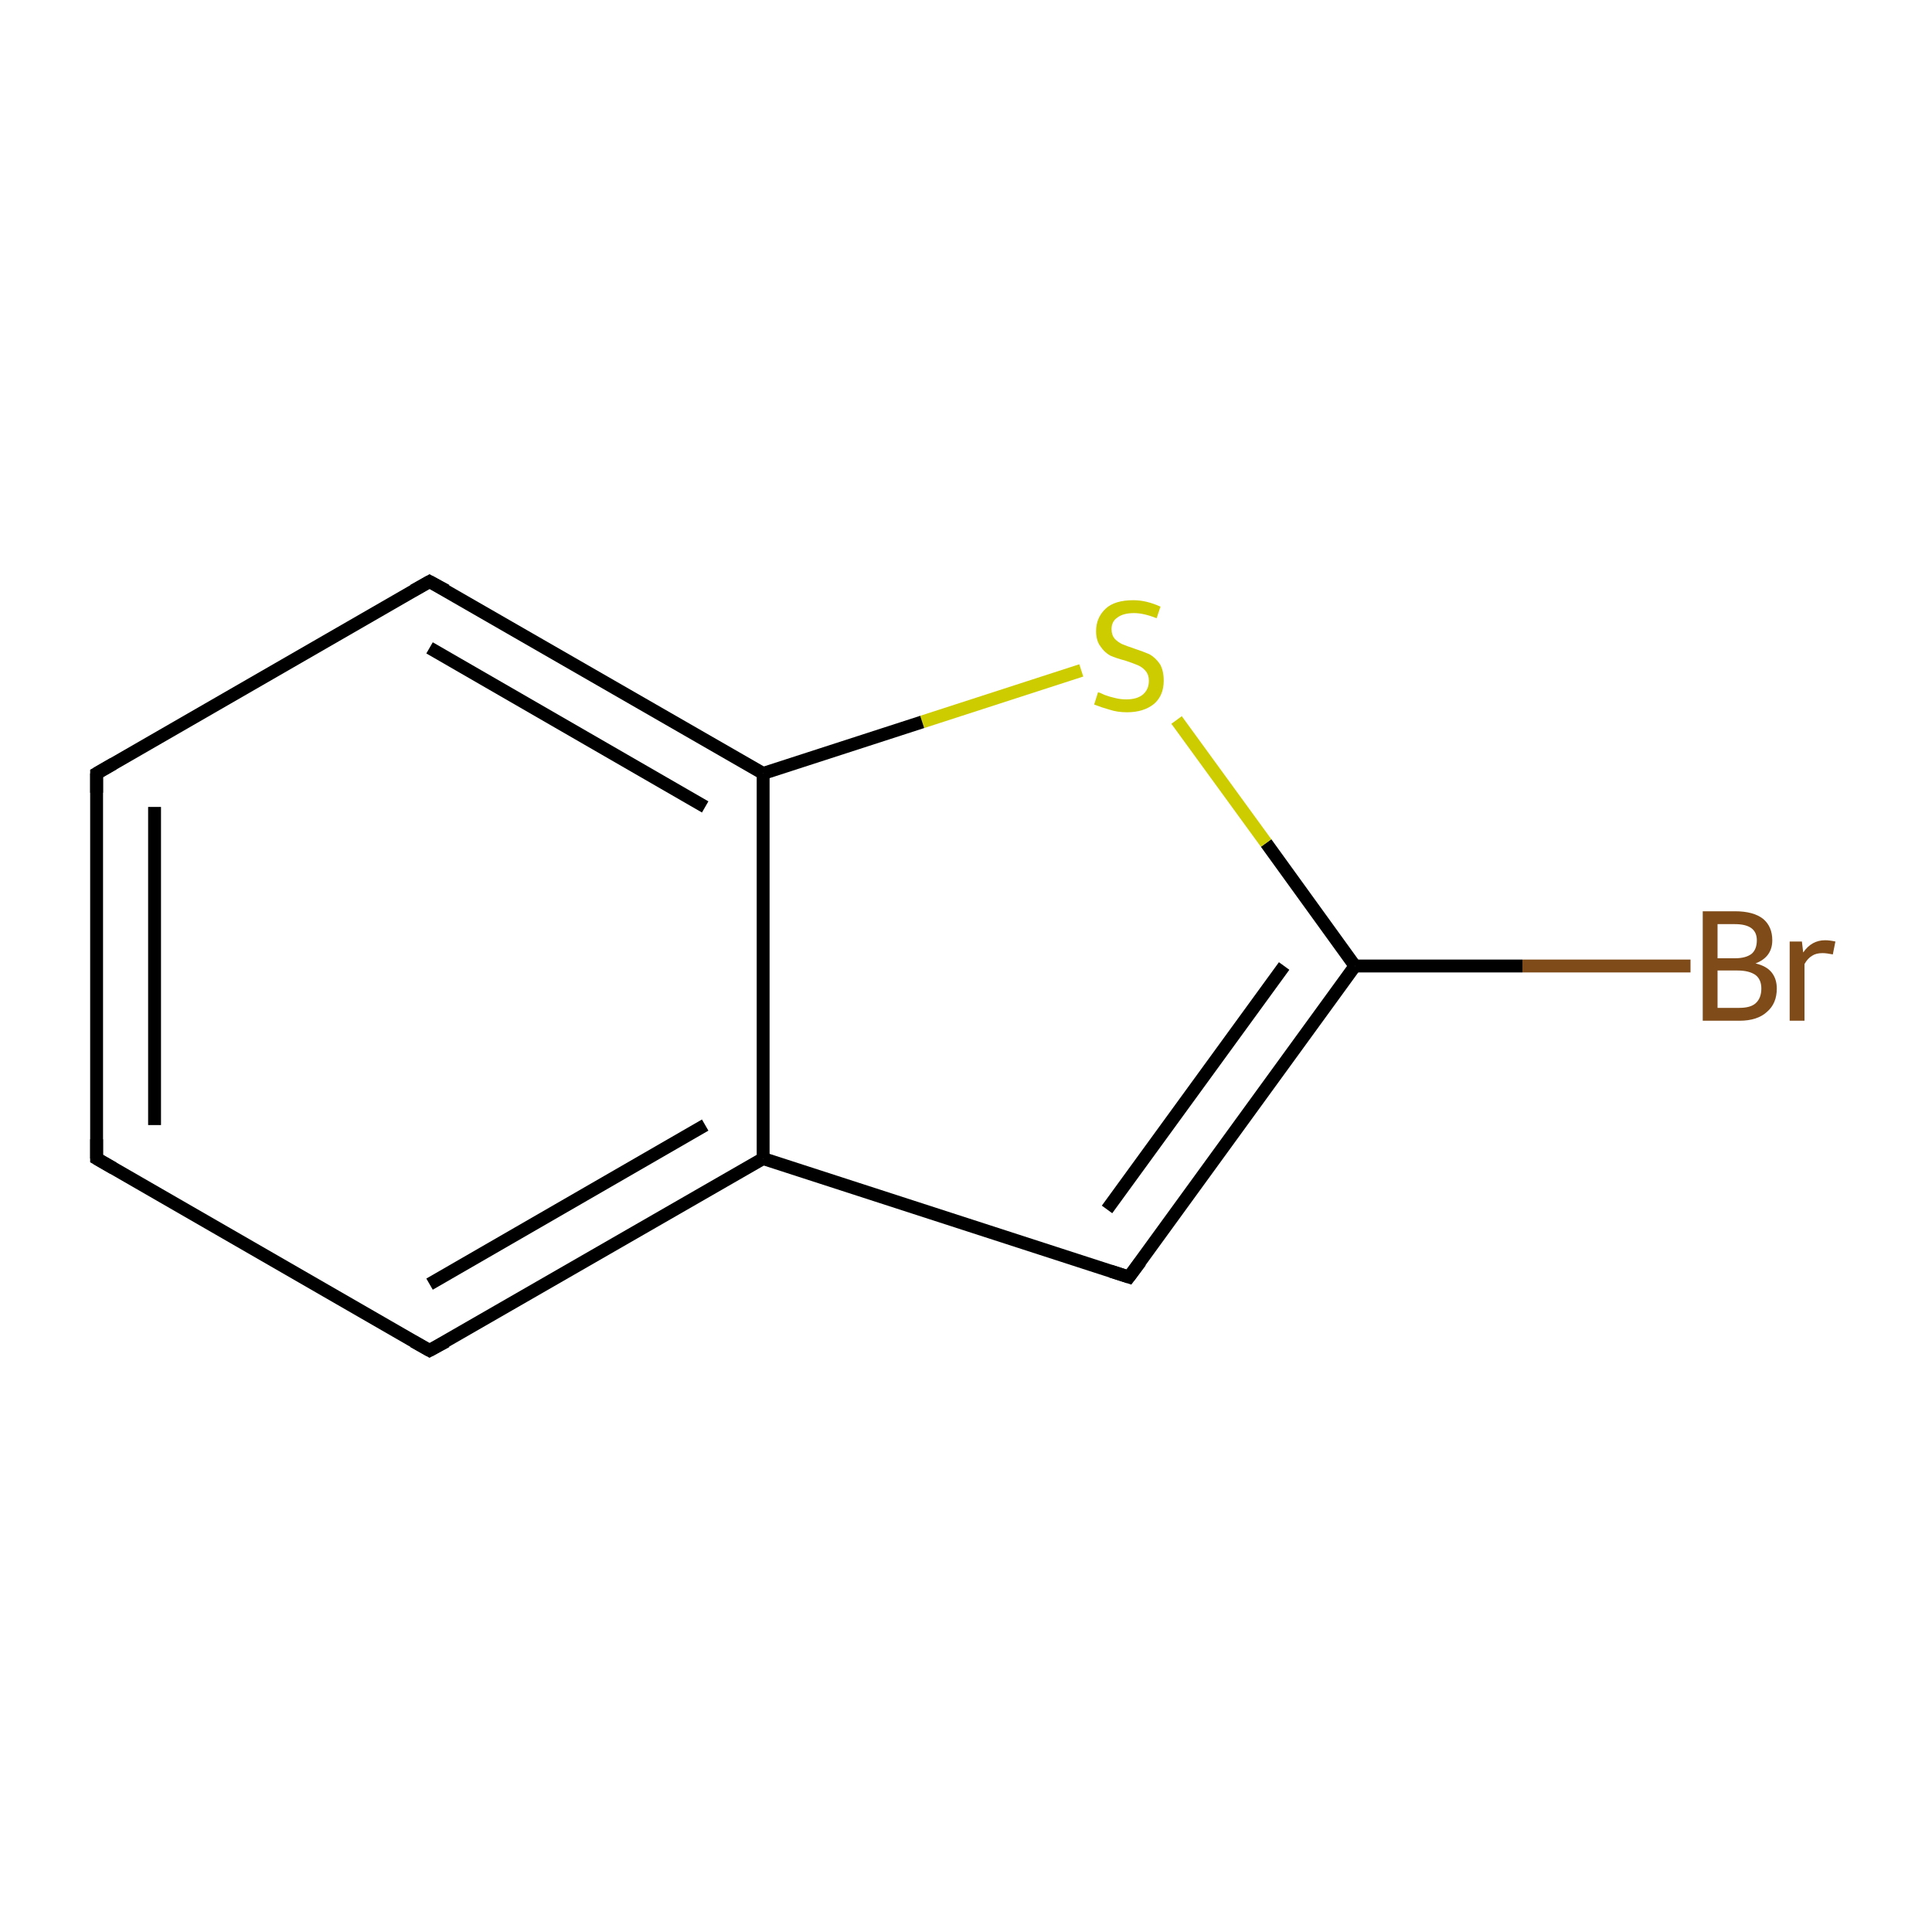 <?xml version='1.0' encoding='iso-8859-1'?>
<svg version='1.1' baseProfile='full'
              xmlns='http://www.w3.org/2000/svg'
                      xmlns:rdkit='http://www.rdkit.org/xml'
                      xmlns:xlink='http://www.w3.org/1999/xlink'
                  xml:space='preserve'
width='300px' height='300px' viewBox='0 0 300 300'>
<!-- END OF HEADER -->
<rect style='opacity:1.0;fill:#FFFFFF;stroke:none' width='300.0' height='300.0' x='0.0' y='0.0'> </rect>
<path class='bond-0 atom-0 atom-1' d='M 15.0,179.9 L 15.0,120.1' style='fill:none;fill-rule:evenodd;stroke:#000000;stroke-width:2.0px;stroke-linecap:butt;stroke-linejoin:miter;stroke-opacity:1' />
<path class='bond-0 atom-0 atom-1' d='M 24.0,174.7 L 24.0,125.3' style='fill:none;fill-rule:evenodd;stroke:#000000;stroke-width:2.0px;stroke-linecap:butt;stroke-linejoin:miter;stroke-opacity:1' />
<path class='bond-1 atom-1 atom-2' d='M 15.0,120.1 L 66.7,90.3' style='fill:none;fill-rule:evenodd;stroke:#000000;stroke-width:2.0px;stroke-linecap:butt;stroke-linejoin:miter;stroke-opacity:1' />
<path class='bond-2 atom-2 atom-3' d='M 66.7,90.3 L 118.5,120.1' style='fill:none;fill-rule:evenodd;stroke:#000000;stroke-width:2.0px;stroke-linecap:butt;stroke-linejoin:miter;stroke-opacity:1' />
<path class='bond-2 atom-2 atom-3' d='M 66.7,100.6 L 109.5,125.3' style='fill:none;fill-rule:evenodd;stroke:#000000;stroke-width:2.0px;stroke-linecap:butt;stroke-linejoin:miter;stroke-opacity:1' />
<path class='bond-3 atom-3 atom-4' d='M 118.5,120.1 L 118.5,179.9' style='fill:none;fill-rule:evenodd;stroke:#000000;stroke-width:2.0px;stroke-linecap:butt;stroke-linejoin:miter;stroke-opacity:1' />
<path class='bond-4 atom-4 atom-5' d='M 118.5,179.9 L 66.7,209.7' style='fill:none;fill-rule:evenodd;stroke:#000000;stroke-width:2.0px;stroke-linecap:butt;stroke-linejoin:miter;stroke-opacity:1' />
<path class='bond-4 atom-4 atom-5' d='M 109.5,174.7 L 66.7,199.4' style='fill:none;fill-rule:evenodd;stroke:#000000;stroke-width:2.0px;stroke-linecap:butt;stroke-linejoin:miter;stroke-opacity:1' />
<path class='bond-5 atom-4 atom-6' d='M 118.5,179.9 L 175.3,198.3' style='fill:none;fill-rule:evenodd;stroke:#000000;stroke-width:2.0px;stroke-linecap:butt;stroke-linejoin:miter;stroke-opacity:1' />
<path class='bond-6 atom-6 atom-7' d='M 175.3,198.3 L 210.4,150.0' style='fill:none;fill-rule:evenodd;stroke:#000000;stroke-width:2.0px;stroke-linecap:butt;stroke-linejoin:miter;stroke-opacity:1' />
<path class='bond-6 atom-6 atom-7' d='M 171.9,187.8 L 199.4,150.0' style='fill:none;fill-rule:evenodd;stroke:#000000;stroke-width:2.0px;stroke-linecap:butt;stroke-linejoin:miter;stroke-opacity:1' />
<path class='bond-7 atom-7 atom-8' d='M 210.4,150.0 L 196.6,130.9' style='fill:none;fill-rule:evenodd;stroke:#000000;stroke-width:2.0px;stroke-linecap:butt;stroke-linejoin:miter;stroke-opacity:1' />
<path class='bond-7 atom-7 atom-8' d='M 196.6,130.9 L 182.7,111.8' style='fill:none;fill-rule:evenodd;stroke:#CCCC00;stroke-width:2.0px;stroke-linecap:butt;stroke-linejoin:miter;stroke-opacity:1' />
<path class='bond-8 atom-7 atom-9' d='M 210.4,150.0 L 236.4,150.0' style='fill:none;fill-rule:evenodd;stroke:#000000;stroke-width:2.0px;stroke-linecap:butt;stroke-linejoin:miter;stroke-opacity:1' />
<path class='bond-8 atom-7 atom-9' d='M 236.4,150.0 L 262.5,150.0' style='fill:none;fill-rule:evenodd;stroke:#7F4C19;stroke-width:2.0px;stroke-linecap:butt;stroke-linejoin:miter;stroke-opacity:1' />
<path class='bond-9 atom-5 atom-0' d='M 66.7,209.7 L 15.0,179.9' style='fill:none;fill-rule:evenodd;stroke:#000000;stroke-width:2.0px;stroke-linecap:butt;stroke-linejoin:miter;stroke-opacity:1' />
<path class='bond-10 atom-8 atom-3' d='M 167.9,104.1 L 143.2,112.1' style='fill:none;fill-rule:evenodd;stroke:#CCCC00;stroke-width:2.0px;stroke-linecap:butt;stroke-linejoin:miter;stroke-opacity:1' />
<path class='bond-10 atom-8 atom-3' d='M 143.2,112.1 L 118.5,120.1' style='fill:none;fill-rule:evenodd;stroke:#000000;stroke-width:2.0px;stroke-linecap:butt;stroke-linejoin:miter;stroke-opacity:1' />
<path d='M 15.0,176.9 L 15.0,179.9 L 17.6,181.4' style='fill:none;stroke:#000000;stroke-width:2.0px;stroke-linecap:butt;stroke-linejoin:miter;stroke-miterlimit:10;stroke-opacity:1;' />
<path d='M 15.0,123.1 L 15.0,120.1 L 17.6,118.6' style='fill:none;stroke:#000000;stroke-width:2.0px;stroke-linecap:butt;stroke-linejoin:miter;stroke-miterlimit:10;stroke-opacity:1;' />
<path d='M 64.2,91.7 L 66.7,90.3 L 69.3,91.7' style='fill:none;stroke:#000000;stroke-width:2.0px;stroke-linecap:butt;stroke-linejoin:miter;stroke-miterlimit:10;stroke-opacity:1;' />
<path d='M 69.3,208.3 L 66.7,209.7 L 64.2,208.3' style='fill:none;stroke:#000000;stroke-width:2.0px;stroke-linecap:butt;stroke-linejoin:miter;stroke-miterlimit:10;stroke-opacity:1;' />
<path d='M 172.5,197.4 L 175.3,198.3 L 177.1,195.9' style='fill:none;stroke:#000000;stroke-width:2.0px;stroke-linecap:butt;stroke-linejoin:miter;stroke-miterlimit:10;stroke-opacity:1;' />
<path class='atom-8' d='M 170.5 107.5
Q 170.7 107.5, 171.5 107.9
Q 172.3 108.2, 173.2 108.4
Q 174.0 108.6, 174.9 108.6
Q 176.5 108.6, 177.4 107.9
Q 178.4 107.1, 178.4 105.7
Q 178.4 104.8, 177.9 104.2
Q 177.4 103.6, 176.7 103.3
Q 176.0 103.0, 174.8 102.6
Q 173.3 102.2, 172.4 101.8
Q 171.5 101.3, 170.9 100.4
Q 170.2 99.5, 170.2 98.0
Q 170.2 95.9, 171.7 94.5
Q 173.1 93.2, 176.0 93.2
Q 178.0 93.2, 180.2 94.2
L 179.6 96.0
Q 177.6 95.2, 176.1 95.2
Q 174.4 95.2, 173.5 95.9
Q 172.6 96.5, 172.6 97.7
Q 172.6 98.6, 173.1 99.2
Q 173.6 99.7, 174.2 100.0
Q 174.9 100.3, 176.1 100.7
Q 177.6 101.2, 178.5 101.6
Q 179.4 102.1, 180.1 103.1
Q 180.7 104.1, 180.7 105.7
Q 180.7 108.0, 179.2 109.3
Q 177.6 110.6, 175.0 110.6
Q 173.5 110.6, 172.3 110.2
Q 171.2 109.9, 169.9 109.4
L 170.5 107.5
' fill='#CCCC00'/>
<path class='atom-9' d='M 272.6 149.6
Q 274.3 150.0, 275.1 151.0
Q 275.9 152.0, 275.9 153.5
Q 275.9 155.8, 274.4 157.1
Q 272.9 158.5, 270.1 158.5
L 264.4 158.5
L 264.4 141.5
L 269.4 141.5
Q 272.3 141.5, 273.8 142.7
Q 275.2 143.9, 275.2 146.0
Q 275.2 148.6, 272.6 149.6
M 266.7 143.5
L 266.7 148.8
L 269.4 148.8
Q 271.1 148.8, 272.0 148.1
Q 272.8 147.4, 272.8 146.0
Q 272.8 143.5, 269.4 143.5
L 266.7 143.5
M 270.1 156.5
Q 271.8 156.5, 272.6 155.8
Q 273.5 155.0, 273.5 153.5
Q 273.5 152.1, 272.6 151.4
Q 271.6 150.7, 269.8 150.7
L 266.7 150.7
L 266.7 156.5
L 270.1 156.5
' fill='#7F4C19'/>
<path class='atom-9' d='M 279.8 146.2
L 280.0 147.9
Q 281.3 146.0, 283.4 146.0
Q 284.1 146.0, 285.0 146.2
L 284.6 148.2
Q 283.6 148.0, 283.0 148.0
Q 282.0 148.0, 281.4 148.4
Q 280.7 148.8, 280.2 149.7
L 280.2 158.5
L 277.9 158.5
L 277.9 146.2
L 279.8 146.2
' fill='#7F4C19'/>
</svg>
